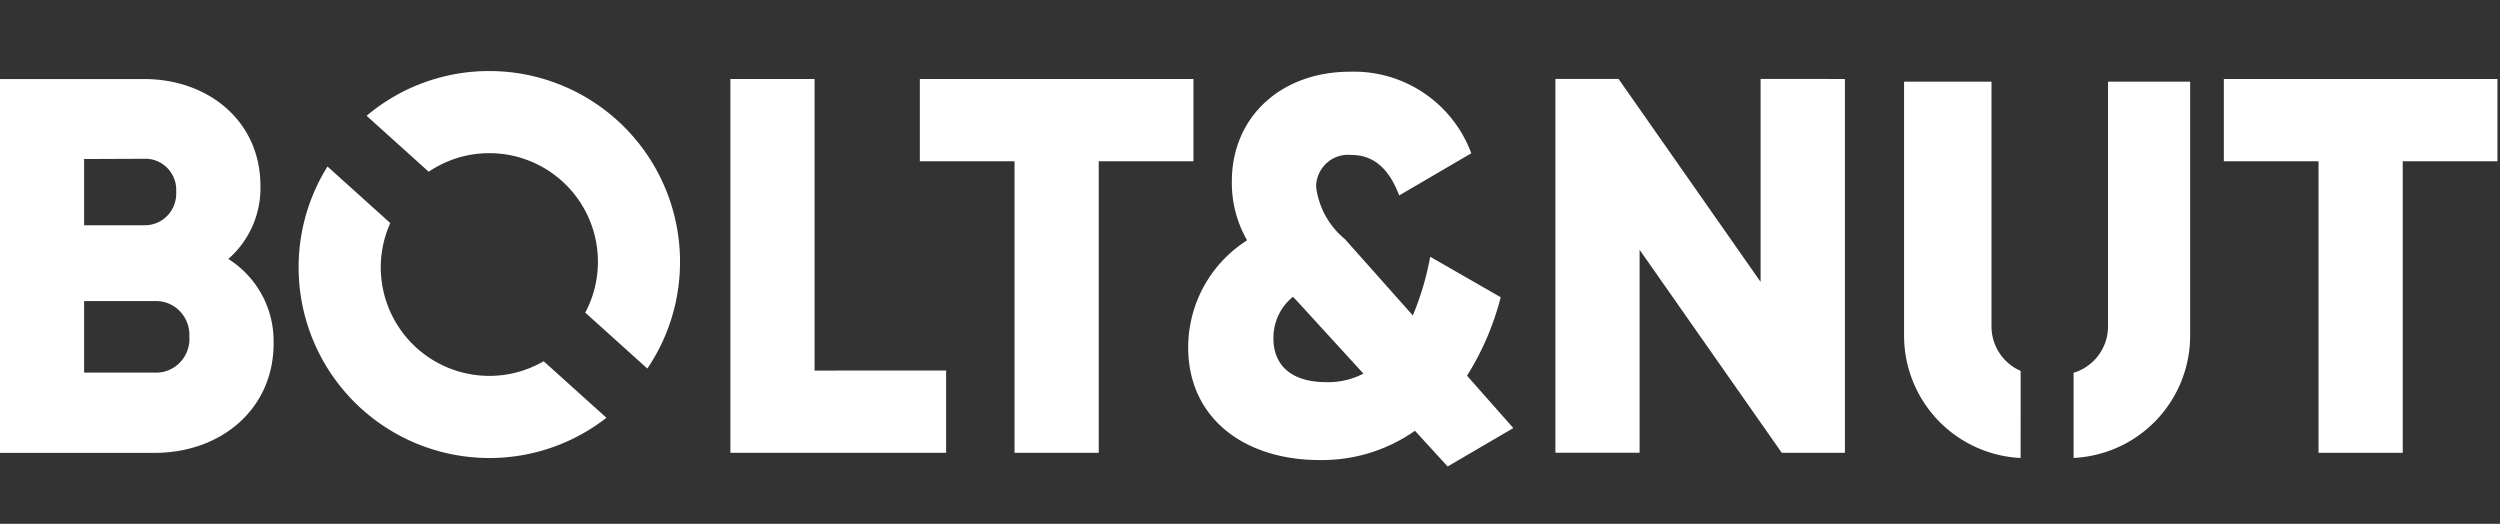 <svg xmlns="http://www.w3.org/2000/svg" width="105" height="22" viewBox="0 0 105 22">
    <rect x="0" y="0" width="105" height="22" fill="#333333" stroke="none"/>
    <defs>
        <style>
            .cls-2{fill:#ffffff}
        </style>
    </defs>
    <g id="그룹_4870" transform="translate(-846 -197.116)">
        <path id="사각형_4370" fill="none" d="M0 0h96.152v18.356H0z" opacity="0.311" transform="translate(846 197.479)"/>
        <g id="그룹_70673" transform="translate(846 200.1)">
            <g id="그룹_6" transform="translate(0 0.019)">
                <path id="패스_1" d="M-490.941 291.041c0 2.781-2.232 4.6-4.994 4.6h-6.5v-15.7h6.056c2.7 0 4.884 1.772 4.884 4.484a3.956 3.956 0 0 1-1.348 3.073 4.069 4.069 0 0 1 1.9 3.545zm-7.959-7.741v2.781h2.519a1.3 1.3 0 0 0 .975-.4 1.335 1.335 0 0 0 .373-1 1.323 1.323 0 0 0-.369-1 1.283 1.283 0 0 0-.979-.391zm4.418 7.469a1.43 1.43 0 0 0-.4-1.081 1.386 1.386 0 0 0-1.059-.422h-2.959v3.005h2.961a1.386 1.386 0 0 0 1.06-.422 1.43 1.43 0 0 0 .4-1.082z" class="cls-2" transform="translate(502.433 -279.624)"/>
                <path id="패스_2" d="M-355.626 292.184v3.454h-9.061v-15.7h3.536v12.247z" class="cls-2" transform="translate(395.363 -279.624)"/>
                <path id="패스_3" d="M-317.468 283.393h-3.978v12.246h-3.536v-12.246h-3.978v-3.455h11.492z" class="cls-2" transform="translate(367.593 -279.624)"/>
                <path id="패스_4" d="M-267.452 295.133l-1.371-1.5a6.8 6.8 0 0 1-4 1.23c-3.182 0-5.525-1.77-5.525-4.729a5.329 5.329 0 0 1 2.475-4.5 4.815 4.815 0 0 1-.641-2.487c0-2.644 2.011-4.594 4.973-4.594a5.254 5.254 0 0 1 5.083 3.426l-3.028 1.77c-.4-1.054-1.016-1.7-2.011-1.7a1.33 1.33 0 0 0-1.024.331 1.369 1.369 0 0 0-.456.987 3.372 3.372 0 0 0 1.213 2.218l2.851 3.205a11.988 11.988 0 0 0 .73-2.465l2.961 1.7a11.585 11.585 0 0 1-1.415 3.295l1.945 2.2zm-3.536-3.9l-2.829-3.093-.133-.134a2.223 2.223 0 0 0-.818 1.748c0 1.054.663 1.838 2.232 1.838a3.216 3.216 0 0 0 1.548-.359z" class="cls-2" transform="translate(328.252 -278.544)"/>
                <path id="패스_5" d="M-196.923 279.938v15.7h-2.652l-5.971-8.525v8.523h-3.536v-15.7h2.652l5.966 8.524v-8.524z" class="cls-2" transform="translate(274.409 -279.624)"/>
                <path id="패스_6" d="M-71.548 283.393h-3.978v12.246h-3.536v-12.246h-3.978v-3.455h11.492z" class="cls-2" transform="translate(176.441 -279.624)"/>
                <g id="그룹_1" transform="translate(79.971 0.428)">
                    <path id="패스_7" d="M-138.448 292.6a2.038 2.038 0 0 1-1.224-1.869v-10.278h-3.672V291.1a5.144 5.144 0 0 0 4.895 5.157z" class="cls-2" transform="translate(143.344 -280.453)"/>
                    <path id="패스_8" d="M-109.923 280.453v10.277a2.032 2.032 0 0 1-1.446 1.948v3.577a5.143 5.143 0 0 0 4.895-5.157v-10.645z" class="cls-2" transform="translate(118.489 -280.453)"/>
                </g>
            </g>
            <g id="그룹_7" transform="translate(12.539 0)">
                <path id="패스_9" d="M-435.818 303.6a4.536 4.536 0 0 1-2.281.615 4.561 4.561 0 0 1-4.561-4.561 4.537 4.537 0 0 1 .4-1.857l-2.637-2.375a7.971 7.971 0 0 0-1.213 4.232 8.01 8.01 0 0 0 8.01 8.01 7.97 7.97 0 0 0 4.918-1.69z" class="cls-2" transform="translate(446.113 -291.412)"/>
                <path id="패스_10" d="M-430.674 282.68a4.54 4.54 0 0 1 2.547-.78 4.561 4.561 0 0 1 4.561 4.561 4.538 4.538 0 0 1-.533 2.136l2.608 2.349a7.97 7.97 0 0 0 1.373-4.485 8.01 8.01 0 0 0-8.01-8.01 7.977 7.977 0 0 0-5.153 1.879z" class="cls-2" transform="translate(436.14 -278.451)"/>
            </g>
        </g>
        <path id="사각형_5999" fill="none" d="M0 0H105V22H0z" transform="translate(846 197.116)"/>
    </g>
</svg>
